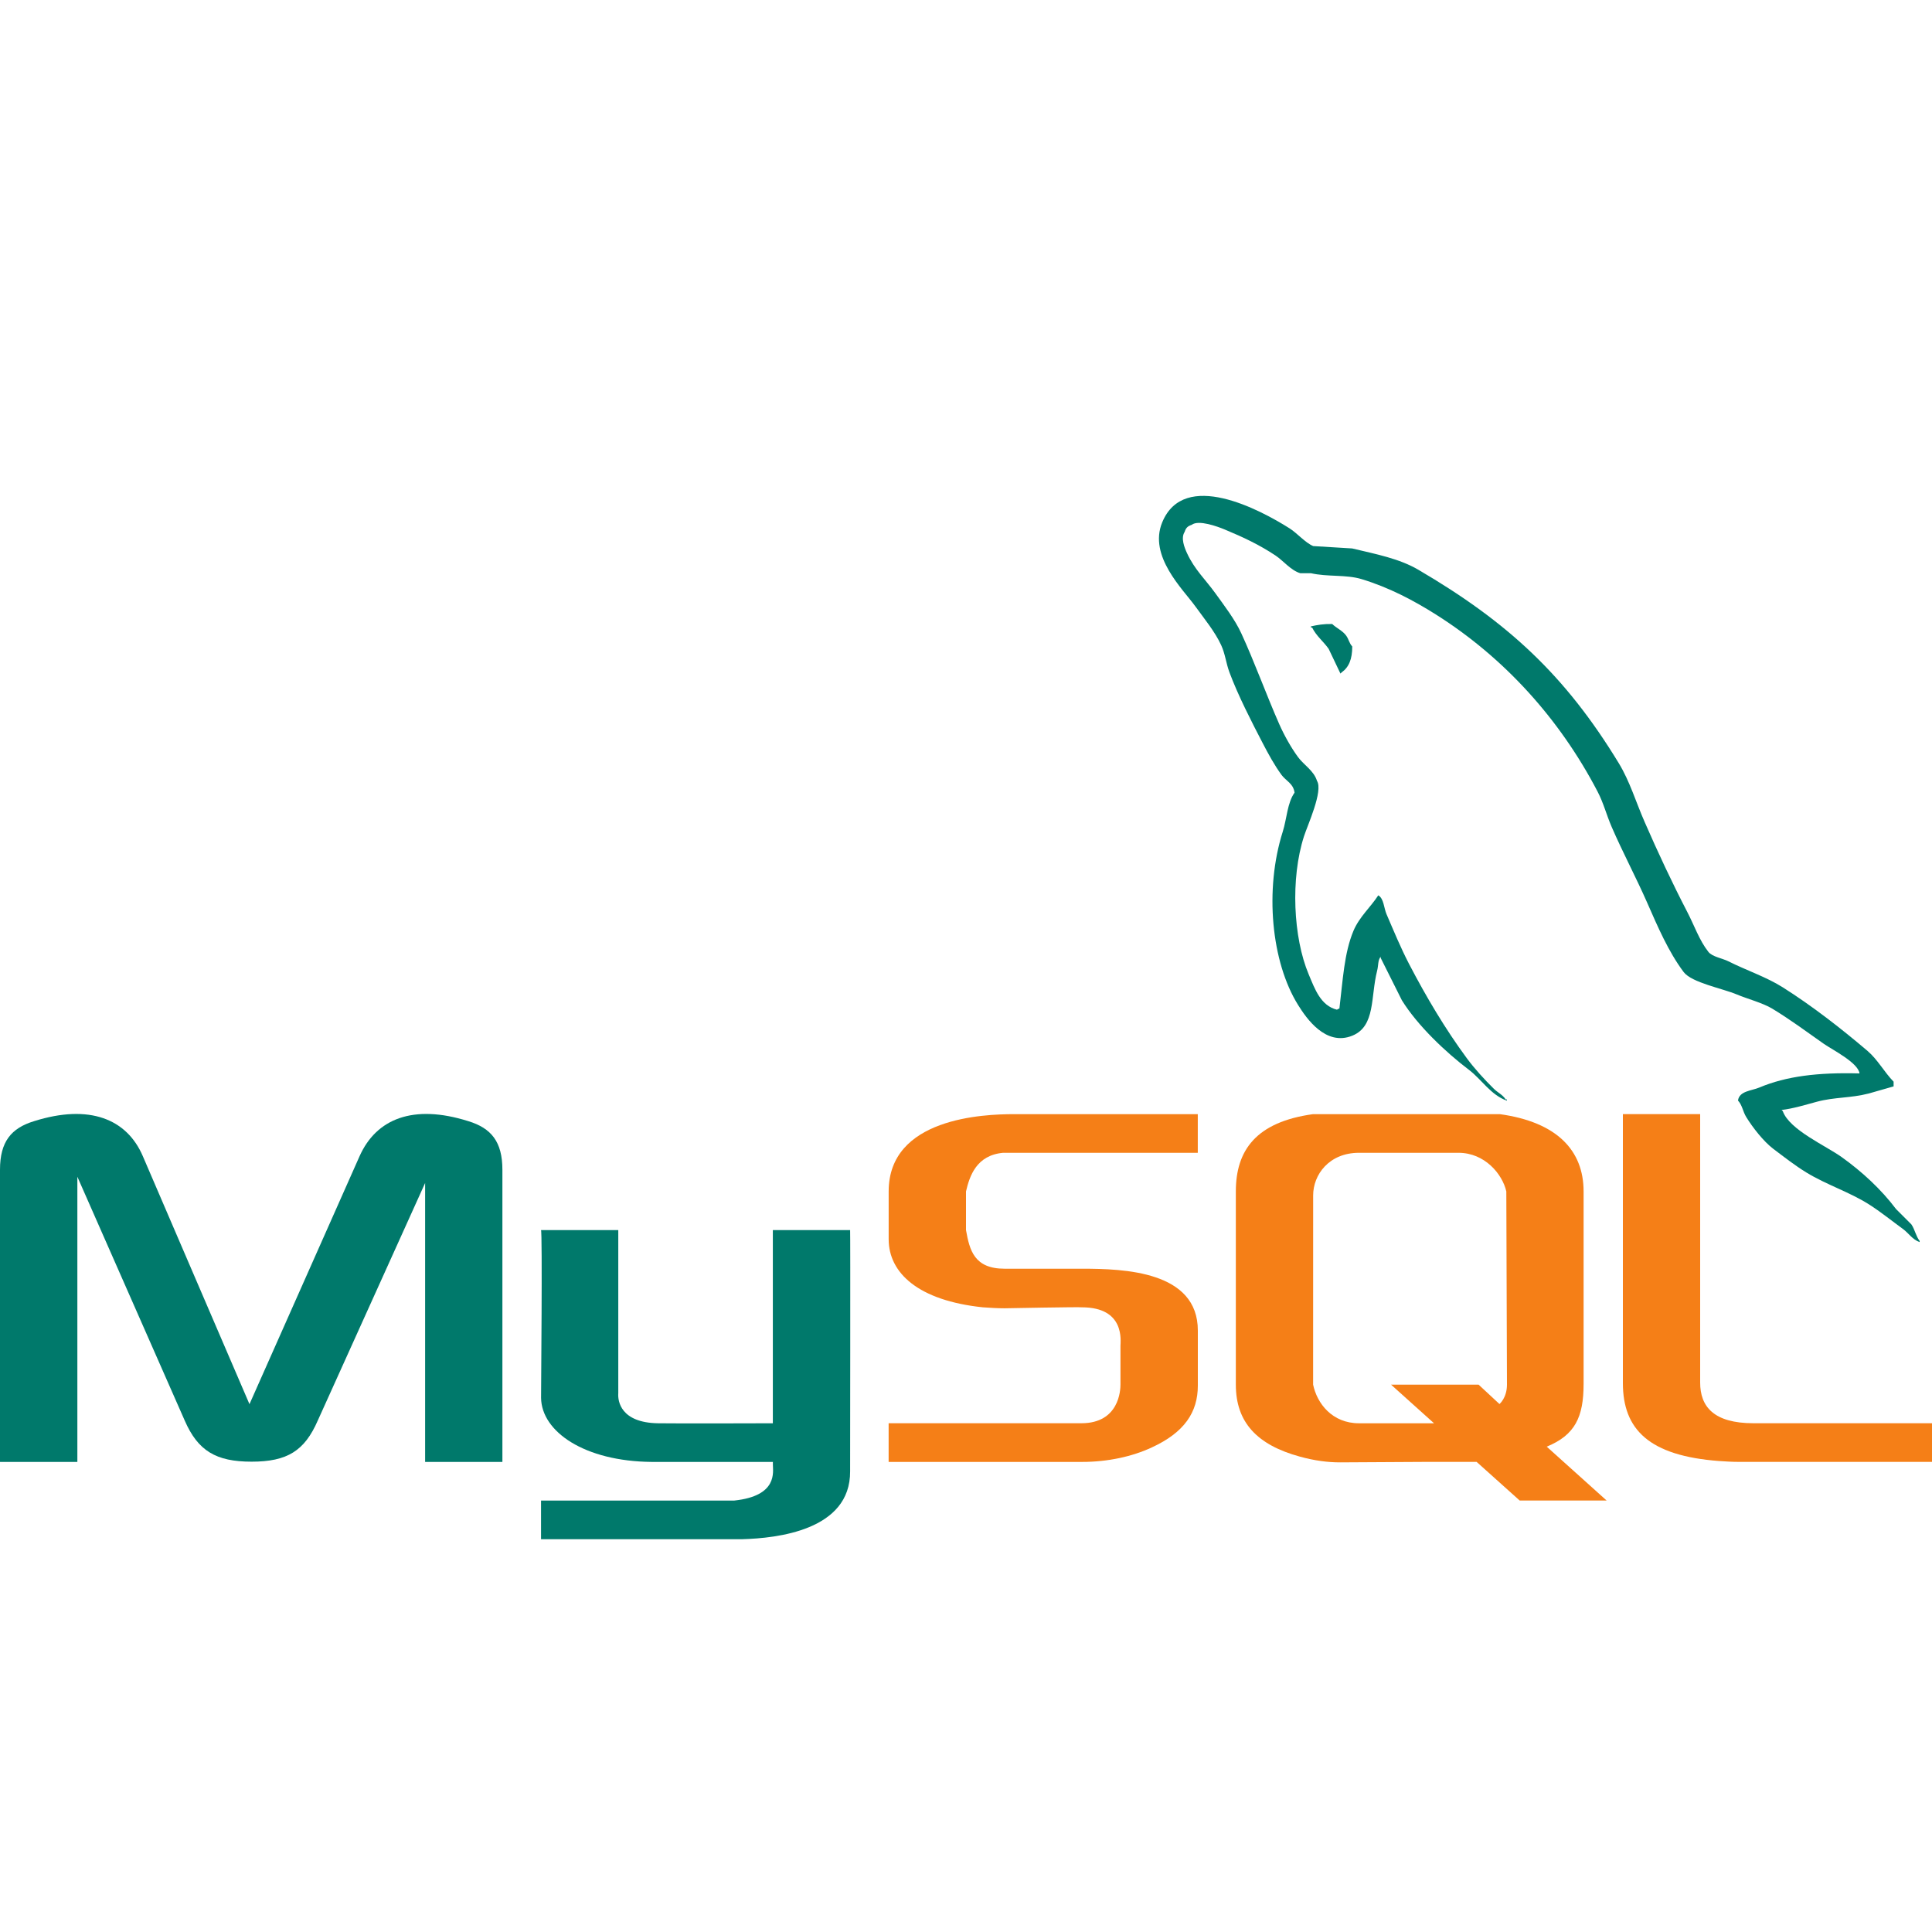<svg width="150" height="150" viewBox="0 0 150 150" fill="none" xmlns="http://www.w3.org/2000/svg">
<g clip-path="url(#clip0)">
<g filter="url(#filter0_d)">
<path d="M0.006 109.503H6.006V87.362L14.341 106.29C15.369 108.65 16.775 109.484 19.534 109.484C22.294 109.484 23.644 108.65 24.672 106.29L33.006 87.847V109.503H39.006V86.822C39.006 84.644 38.141 83.587 36.353 83.044C32.081 81.7 29.212 82.859 27.916 85.769L19.369 105.019L11.091 85.769C9.847 82.862 6.928 81.7 2.653 83.044C0.866 83.587 0 84.641 0 86.819V109.5H0.006V109.503Z" fill="#00796B"/>
</g>
<g filter="url(#filter1_d)">
<path d="M42.003 91.503H48.003V104.175C47.956 104.8 48.203 106.459 51.097 106.503C52.572 106.528 59.912 106.503 60.003 106.503V91.503H66.003C66.028 91.503 66.003 110.153 66.003 110.231C66.034 114.831 60.29 115.425 57.65 115.503H42.006V112.503C42.037 112.503 56.965 112.506 57.009 112.503C60.409 112.144 60.006 110.272 60.006 109.703V109.503H50.594C45.375 109.456 42.047 107.156 42.009 104.534C42.003 104.291 42.122 91.616 42.003 91.503Z" fill="#00796B"/>
</g>
<g filter="url(#filter2_d)">
<path d="M69.003 109.503H84.025C85.993 109.503 87.906 109.091 89.425 108.378C91.956 107.216 93 105.644 93 103.578V99.303C93 94.691 87.281 94.503 84 94.503H78C75.64 94.503 75.281 93.078 75 91.503V88.503C75.281 87.303 75.806 85.691 77.884 85.503C80.3 85.503 92.996 85.503 92.996 85.503V82.503H78.728C76.368 82.503 68.996 82.784 68.996 88.503V92.213C68.996 94.838 71.303 96.975 76.309 97.5C76.871 97.538 77.434 97.575 77.993 97.575C77.993 97.575 83.825 97.463 83.993 97.5C87.368 97.5 86.993 100.125 86.993 100.5V103.5C86.993 103.913 86.9 106.5 83.959 106.5C83.734 106.5 68.993 106.5 68.993 106.5V109.503H69.003Z" fill="#F57F17"/>
</g>
<g filter="url(#filter3_d)">
<path d="M126 103.375C126 106.997 128.047 109.028 133.475 109.434C133.982 109.469 134.491 109.5 135 109.5H150V106.5H136.141C133.044 106.5 132 105.2 132 103.341V82.5H126V103.375V103.375Z" fill="#F57F17"/>
</g>
<g filter="url(#filter4_d)">
<path d="M95.95 103.503V88.503C95.95 85.316 97.513 83.116 101.938 82.503H104.038H114.81H116.45C120.875 83.116 122.95 85.312 122.95 88.503V103.447C122.95 106.031 122.278 107.419 120.088 108.319L124.738 112.5H117.988L114.644 109.5H110.716L104.041 109.538C103.075 109.538 102.056 109.403 100.938 109.097C97.581 108.181 95.95 106.419 95.95 103.503ZM101.95 103.503C102.256 104.963 103.428 106.503 105.513 106.503H111.338L108 103.503H114.797L116.419 105.009C116.419 105.009 117 104.534 117 103.503C117 102.472 116.95 88.503 116.95 88.503C116.644 87.147 115.269 85.503 113.238 85.503H105.516C103.175 85.503 101.953 87.216 101.953 88.809L101.95 103.503Z" fill="#F57F17"/>
</g>
<g filter="url(#filter5_d)">
<path d="M144.372 79.341C141.15 79.253 138.691 79.553 136.587 80.438C135.991 80.691 135.037 80.697 134.937 81.447C135.266 81.791 135.316 82.306 135.578 82.728C136.078 83.541 136.928 84.631 137.684 85.2C138.512 85.825 139.366 86.494 140.25 87.034C141.825 87.994 143.584 88.544 145.103 89.506C145.997 90.072 146.884 90.791 147.759 91.428C148.191 91.747 148.478 92.237 149.041 92.438C149.041 92.406 149.041 92.378 149.041 92.347C148.747 91.972 148.669 91.456 148.4 91.062C148.003 90.666 147.606 90.269 147.209 89.872C146.047 88.328 144.566 86.969 142.997 85.844C141.744 84.944 138.941 83.728 138.416 82.272C138.384 82.241 138.356 82.213 138.322 82.178C139.209 82.078 140.25 81.756 141.069 81.537C142.447 81.169 143.675 81.266 145.097 80.897C145.737 80.713 146.378 80.531 147.019 80.347C147.019 80.225 147.019 80.103 147.019 79.981C146.3 79.244 145.784 78.269 145.003 77.6C142.95 75.853 140.712 74.109 138.409 72.653C137.131 71.847 135.55 71.322 134.197 70.638C133.741 70.406 132.941 70.287 132.641 69.906C131.928 69 131.544 67.847 130.994 66.794C129.844 64.581 128.712 62.163 127.697 59.834C127 58.247 126.547 56.678 125.681 55.253C121.522 48.416 117.044 44.288 110.112 40.231C108.637 39.369 106.859 39.028 104.981 38.581C103.972 38.522 102.966 38.459 101.956 38.397C101.341 38.138 100.703 37.388 100.122 37.022C97.825 35.569 91.931 32.413 90.231 36.562C89.156 39.181 91.838 41.737 92.797 43.066C93.469 43.997 94.331 45.041 94.812 46.091C95.128 46.778 95.184 47.469 95.453 48.197C96.119 49.991 97.172 52.034 98.034 53.694C98.469 54.534 98.95 55.416 99.5 56.166C99.838 56.625 100.416 56.828 100.509 57.541C99.944 58.331 99.912 59.559 99.594 60.566C98.162 65.081 98.703 70.691 100.784 74.028C101.422 75.053 102.928 77.253 104.997 76.409C106.806 75.672 106.403 73.388 106.919 71.372C107.034 70.916 106.962 70.581 107.194 70.275C107.194 70.306 107.194 70.334 107.194 70.369C107.744 71.466 108.291 72.569 108.844 73.666C110.066 75.631 112.231 77.684 114.062 79.072C115.012 79.791 115.762 81.034 116.994 81.453C116.994 81.422 116.994 81.394 116.994 81.359C116.962 81.359 116.934 81.359 116.9 81.359C116.662 80.987 116.287 80.834 115.984 80.534C115.269 79.831 114.469 78.959 113.878 78.153C112.209 75.888 110.734 73.406 109.391 70.825C108.75 69.591 108.191 68.234 107.65 66.978C107.441 66.494 107.444 65.763 107.009 65.513C106.416 66.431 105.547 67.175 105.087 68.259C104.356 69.994 104.259 72.112 103.991 74.303C103.828 74.359 103.9 74.322 103.806 74.394C102.531 74.084 102.081 72.775 101.606 71.647C100.406 68.797 100.184 64.209 101.241 60.931C101.512 60.081 102.747 57.409 102.25 56.625C102.012 55.841 101.225 55.388 100.787 54.791C100.241 54.053 99.7 53.078 99.322 52.225C98.341 50.003 97.409 47.419 96.375 45.172C95.881 44.097 95.047 43.013 94.359 42.059C93.6 41.003 92.747 40.225 92.159 38.947C91.95 38.494 91.666 37.766 91.975 37.297C92.075 36.981 92.213 36.85 92.525 36.747C93.056 36.334 94.534 36.881 95.091 37.112C96.559 37.722 97.784 38.303 99.028 39.128C99.625 39.525 100.228 40.291 100.95 40.503C101.225 40.503 101.5 40.503 101.775 40.503C103.066 40.8 104.509 40.597 105.712 40.962C107.844 41.609 109.75 42.616 111.481 43.709C116.762 47.044 121.078 51.788 124.031 57.45C124.506 58.362 124.712 59.231 125.128 60.197C125.972 62.147 127.037 64.153 127.875 66.059C128.712 67.963 129.531 69.881 130.716 71.466C131.341 72.297 133.747 72.744 134.837 73.206C135.603 73.531 136.859 73.866 137.584 74.303C138.972 75.141 140.316 76.138 141.612 77.05C142.275 77.509 144.272 78.513 144.372 79.341Z" fill="#00796B"/>
</g>
<g filter="url(#filter6_d)">
<path d="M103.431 44.447C102.76 44.434 102.285 44.519 101.781 44.631C101.781 44.663 101.781 44.691 101.781 44.725C101.813 44.725 101.841 44.725 101.875 44.725C102.197 45.381 102.76 45.809 103.156 46.375C103.463 47.016 103.766 47.656 104.072 48.297C104.103 48.266 104.132 48.238 104.163 48.206C104.728 47.806 104.991 47.169 104.988 46.191C104.76 45.95 104.725 45.65 104.528 45.366C104.266 44.981 103.76 44.766 103.431 44.447Z" fill="#00796B"/>
</g>
</g>
<defs>
<filter id="filter0_d" x="-4" y="82.487" width="47.006" height="35.016" filterUnits="userSpaceOnUse" color-interpolation-filters="sRGB">
<feFlood flood-opacity="0" result="BackgroundImageFix"/>
<feColorMatrix in="SourceAlpha" type="matrix" values="0 0 0 0 0 0 0 0 0 0 0 0 0 0 0 0 0 0 127 0" result="hardAlpha"/>
<feOffset dy="4"/>
<feGaussianBlur stdDeviation="2"/>
<feComposite in2="hardAlpha" operator="out"/>
<feColorMatrix type="matrix" values="0 0 0 0 0 0 0 0 0 0 0 0 0 0 0 0 0 0 0.25 0"/>
<feBlend mode="normal" in2="BackgroundImageFix" result="effect1_dropShadow"/>
<feBlend mode="normal" in="SourceGraphic" in2="effect1_dropShadow" result="shape"/>
</filter>
<filter id="filter1_d" x="38.003" y="91.503" width="32.011" height="32" filterUnits="userSpaceOnUse" color-interpolation-filters="sRGB">
<feFlood flood-opacity="0" result="BackgroundImageFix"/>
<feColorMatrix in="SourceAlpha" type="matrix" values="0 0 0 0 0 0 0 0 0 0 0 0 0 0 0 0 0 0 127 0" result="hardAlpha"/>
<feOffset dy="4"/>
<feGaussianBlur stdDeviation="2"/>
<feComposite in2="hardAlpha" operator="out"/>
<feColorMatrix type="matrix" values="0 0 0 0 0 0 0 0 0 0 0 0 0 0 0 0 0 0 0.25 0"/>
<feBlend mode="normal" in2="BackgroundImageFix" result="effect1_dropShadow"/>
<feBlend mode="normal" in="SourceGraphic" in2="effect1_dropShadow" result="shape"/>
</filter>
<filter id="filter2_d" x="64.993" y="82.503" width="32.006" height="35" filterUnits="userSpaceOnUse" color-interpolation-filters="sRGB">
<feFlood flood-opacity="0" result="BackgroundImageFix"/>
<feColorMatrix in="SourceAlpha" type="matrix" values="0 0 0 0 0 0 0 0 0 0 0 0 0 0 0 0 0 0 127 0" result="hardAlpha"/>
<feOffset dy="4"/>
<feGaussianBlur stdDeviation="2"/>
<feComposite in2="hardAlpha" operator="out"/>
<feColorMatrix type="matrix" values="0 0 0 0 0 0 0 0 0 0 0 0 0 0 0 0 0 0 0.25 0"/>
<feBlend mode="normal" in2="BackgroundImageFix" result="effect1_dropShadow"/>
<feBlend mode="normal" in="SourceGraphic" in2="effect1_dropShadow" result="shape"/>
</filter>
<filter id="filter3_d" x="122" y="82.5" width="32" height="35" filterUnits="userSpaceOnUse" color-interpolation-filters="sRGB">
<feFlood flood-opacity="0" result="BackgroundImageFix"/>
<feColorMatrix in="SourceAlpha" type="matrix" values="0 0 0 0 0 0 0 0 0 0 0 0 0 0 0 0 0 0 127 0" result="hardAlpha"/>
<feOffset dy="4"/>
<feGaussianBlur stdDeviation="2"/>
<feComposite in2="hardAlpha" operator="out"/>
<feColorMatrix type="matrix" values="0 0 0 0 0 0 0 0 0 0 0 0 0 0 0 0 0 0 0.25 0"/>
<feBlend mode="normal" in2="BackgroundImageFix" result="effect1_dropShadow"/>
<feBlend mode="normal" in="SourceGraphic" in2="effect1_dropShadow" result="shape"/>
</filter>
<filter id="filter4_d" x="91.95" y="82.503" width="36.788" height="37.997" filterUnits="userSpaceOnUse" color-interpolation-filters="sRGB">
<feFlood flood-opacity="0" result="BackgroundImageFix"/>
<feColorMatrix in="SourceAlpha" type="matrix" values="0 0 0 0 0 0 0 0 0 0 0 0 0 0 0 0 0 0 127 0" result="hardAlpha"/>
<feOffset dy="4"/>
<feGaussianBlur stdDeviation="2"/>
<feComposite in2="hardAlpha" operator="out"/>
<feColorMatrix type="matrix" values="0 0 0 0 0 0 0 0 0 0 0 0 0 0 0 0 0 0 0.25 0"/>
<feBlend mode="normal" in2="BackgroundImageFix" result="effect1_dropShadow"/>
<feBlend mode="normal" in="SourceGraphic" in2="effect1_dropShadow" result="shape"/>
</filter>
<filter id="filter5_d" x="85.981" y="34.5" width="67.059" height="65.937" filterUnits="userSpaceOnUse" color-interpolation-filters="sRGB">
<feFlood flood-opacity="0" result="BackgroundImageFix"/>
<feColorMatrix in="SourceAlpha" type="matrix" values="0 0 0 0 0 0 0 0 0 0 0 0 0 0 0 0 0 0 127 0" result="hardAlpha"/>
<feOffset dy="4"/>
<feGaussianBlur stdDeviation="2"/>
<feComposite in2="hardAlpha" operator="out"/>
<feColorMatrix type="matrix" values="0 0 0 0 0 0 0 0 0 0 0 0 0 0 0 0 0 0 0.25 0"/>
<feBlend mode="normal" in2="BackgroundImageFix" result="effect1_dropShadow"/>
<feBlend mode="normal" in="SourceGraphic" in2="effect1_dropShadow" result="shape"/>
</filter>
<filter id="filter6_d" x="97.781" y="44.446" width="11.206" height="11.851" filterUnits="userSpaceOnUse" color-interpolation-filters="sRGB">
<feFlood flood-opacity="0" result="BackgroundImageFix"/>
<feColorMatrix in="SourceAlpha" type="matrix" values="0 0 0 0 0 0 0 0 0 0 0 0 0 0 0 0 0 0 127 0" result="hardAlpha"/>
<feOffset dy="4"/>
<feGaussianBlur stdDeviation="2"/>
<feComposite in2="hardAlpha" operator="out"/>
<feColorMatrix type="matrix" values="0 0 0 0 0 0 0 0 0 0 0 0 0 0 0 0 0 0 0.25 0"/>
<feBlend mode="normal" in2="BackgroundImageFix" result="effect1_dropShadow"/>
<feBlend mode="normal" in="SourceGraphic" in2="effect1_dropShadow" result="shape"/>
</filter>
<clipPath id="clip0">
<rect width="150" height="150" fill="white"/>
</clipPath>
</defs>
</svg>
